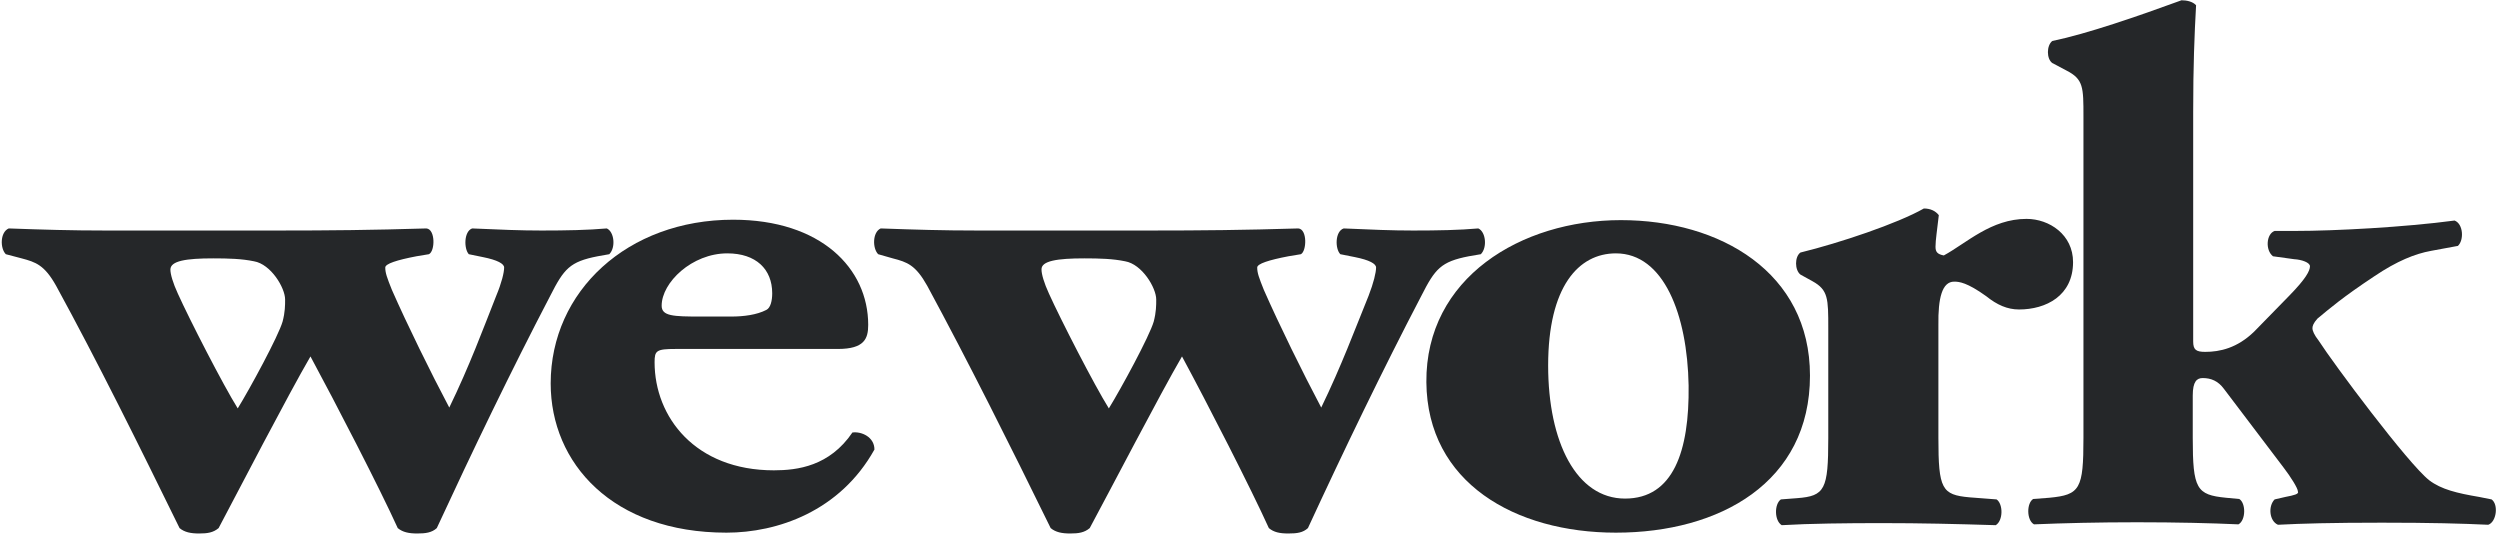 <?xml version="1.0" encoding="UTF-8"?>
<svg width="139px" height="30px" viewBox="0 0 139 30" version="1.1" xmlns="http://www.w3.org/2000/svg" xmlns:xlink="http://www.w3.org/1999/xlink">
    <!-- Generator: Sketch 52.6 (67491) - http://www.bohemiancoding.com/sketch -->
    <title>wework-vector-logo</title>
    <desc>Created with Sketch.</desc>
    <g id="Agency/Clients/Team" stroke="none" stroke-width="1" fill="none" fill-rule="evenodd">
        <g id="00-Dashboard-04-Vector-Agency-2" transform="translate(-1115, -214)" fill="#252729" fill-rule="nonzero">
            <g id="Group-9" transform="translate(900, 201)">
                <g id="wework-vector-logo" transform="translate(215, 13)">
                    <path d="M11.854,14.365 C12.709,14.365 13.449,14.388 14.119,14.527 C15.066,14.688 15.852,16.005 15.852,16.652 C15.852,16.976 15.852,17.346 15.713,17.877 C15.482,18.686 13.888,21.621 13.218,22.707 C12.409,21.413 10.537,17.762 9.89,16.329 C9.613,15.728 9.474,15.243 9.474,14.989 C9.474,14.503 10.352,14.365 11.854,14.365 Z M1.202,14.365 C1.987,14.573 2.473,14.734 3.12,15.89 C5.43,20.119 7.741,24.786 9.983,29.362 C10.26,29.593 10.607,29.662 11.069,29.662 C11.531,29.662 11.854,29.616 12.155,29.362 C13.218,27.351 16.037,21.921 17.262,19.818 C18.671,22.429 21.121,27.167 22.114,29.362 C22.392,29.593 22.738,29.662 23.2,29.662 C23.663,29.662 24.009,29.616 24.286,29.362 C26.274,25.064 28.423,20.604 30.595,16.444 C31.357,14.942 31.681,14.55 33.229,14.249 L33.876,14.134 C34.246,13.764 34.154,12.886 33.738,12.701 C32.698,12.793 31.473,12.817 30.11,12.817 C28.931,12.817 27.822,12.77 26.251,12.701 C25.788,12.863 25.788,13.833 26.066,14.134 L26.851,14.295 C27.66,14.457 28.03,14.665 28.03,14.873 C28.03,15.15 27.891,15.728 27.591,16.444 C26.851,18.316 26.112,20.327 24.98,22.66 C23.94,20.696 22.646,18.062 21.791,16.121 C21.513,15.428 21.421,15.174 21.421,14.873 C21.421,14.665 22.068,14.457 23.154,14.249 L23.847,14.134 C24.194,13.972 24.217,12.747 23.709,12.701 C20.705,12.793 18.348,12.817 15.39,12.817 L5.893,12.817 C3.928,12.817 2.426,12.77 0.485,12.701 C6.10622664e-16,12.909 6.10622664e-16,13.81 0.324,14.134 L1.202,14.365 Z" id="Fill-1"></path>
                    <path d="M40.439,14.087 C42.033,14.087 42.935,14.966 42.935,16.306 C42.935,16.722 42.842,17.115 42.611,17.23 C42.08,17.507 41.34,17.6 40.67,17.6 L38.937,17.6 C37.435,17.6 36.788,17.577 36.788,16.999 C36.788,15.705 38.475,14.087 40.439,14.087 Z M40.393,29.616 C43.212,29.616 46.701,28.437 48.619,24.994 C48.619,24.301 47.903,23.978 47.394,24.047 C46.123,25.919 44.344,26.15 43.027,26.15 C38.66,26.15 36.395,23.192 36.395,20.142 C36.395,19.495 36.487,19.402 37.573,19.402 L46.586,19.402 C48.064,19.402 48.272,18.825 48.272,18.062 C48.272,14.919 45.638,12.216 40.762,12.216 C34.893,12.216 30.618,16.19 30.618,21.32 C30.618,25.757 34.061,29.616 40.393,29.616 Z" id="Fill-4"></path>
                    <path d="M60.289,14.365 C61.144,14.365 61.883,14.388 62.553,14.527 C63.501,14.688 64.286,16.005 64.286,16.652 C64.286,16.976 64.286,17.346 64.148,17.877 C63.917,18.686 62.322,21.621 61.652,22.707 C60.843,21.413 58.971,17.762 58.324,16.329 C58.047,15.728 57.908,15.243 57.908,14.989 C57.885,14.503 58.787,14.365 60.289,14.365 Z M49.636,14.365 C50.445,14.573 50.907,14.734 51.554,15.89 C53.841,20.119 56.175,24.786 58.417,29.362 C58.694,29.593 59.041,29.662 59.503,29.662 C59.965,29.662 60.289,29.616 60.589,29.362 C61.675,27.351 64.494,21.921 65.719,19.818 C67.129,22.429 69.555,27.167 70.548,29.362 C70.826,29.593 71.149,29.662 71.635,29.662 C72.12,29.662 72.443,29.616 72.721,29.362 C74.708,25.064 76.857,20.604 79.029,16.444 C79.792,14.942 80.115,14.55 81.663,14.249 L82.334,14.134 C82.703,13.764 82.611,12.886 82.195,12.701 C81.155,12.793 79.953,12.817 78.567,12.817 C77.388,12.817 76.279,12.77 74.708,12.701 C74.223,12.863 74.223,13.833 74.523,14.134 L75.332,14.295 C76.141,14.457 76.51,14.665 76.51,14.873 C76.51,15.15 76.372,15.728 76.094,16.444 C75.332,18.316 74.592,20.327 73.46,22.66 C72.42,20.696 71.126,18.062 70.271,16.121 C69.994,15.428 69.901,15.174 69.901,14.873 C69.901,14.665 70.548,14.457 71.635,14.249 L72.328,14.134 C72.651,13.972 72.698,12.747 72.189,12.701 C69.185,12.793 66.828,12.817 63.87,12.817 L54.373,12.817 C52.409,12.817 50.907,12.77 48.966,12.701 C48.504,12.909 48.504,13.81 48.827,14.134 L49.636,14.365 Z" id="Fill-5"></path>
                    <path d="M89.844,14.087 C92.501,14.087 93.818,17.484 93.887,21.436 C93.934,25.087 93.033,27.721 90.352,27.721 C87.648,27.721 86.077,24.578 86.077,20.327 C86.077,15.936 87.764,14.087 89.844,14.087 Z M89.844,29.616 C95.621,29.616 100.635,26.82 100.635,20.881 C100.635,15.15 95.644,12.239 90.121,12.239 C84.575,12.239 79.26,15.451 79.306,21.251 C79.353,26.843 84.251,29.616 89.844,29.616 Z" id="Fill-6"></path>
                    <path d="M108.653,15.659 C108.931,15.659 109.37,15.705 110.433,16.468 C111.034,16.953 111.611,17.207 112.258,17.207 C113.76,17.207 115.262,16.444 115.262,14.573 C115.262,13.048 113.945,12.17 112.674,12.17 C110.71,12.17 109.347,13.51 108.076,14.203 C107.706,14.134 107.614,13.995 107.614,13.718 C107.614,13.348 107.706,12.793 107.798,11.962 C107.614,11.73 107.336,11.592 106.967,11.592 C105.511,12.424 102.276,13.51 100.104,14.041 C99.78,14.272 99.78,15.012 100.104,15.266 L100.774,15.636 C101.652,16.121 101.652,16.606 101.652,18.247 L101.652,24.37 C101.652,27.213 101.467,27.582 99.919,27.698 L99.017,27.767 C98.648,28.022 98.648,28.946 99.064,29.2 C100.612,29.108 102.692,29.085 104.61,29.085 C106.805,29.085 108.7,29.131 110.964,29.2 C111.38,28.946 111.38,28.022 111.01,27.767 L109.508,27.652 C107.96,27.513 107.775,27.19 107.775,24.347 L107.775,18.085 C107.752,16.56 107.983,15.659 108.653,15.659" id="Fill-7"></path>
                    <path d="M127.07,27.629 L126.47,27.767 C126.1,28.137 126.169,28.969 126.655,29.177 C127.972,29.108 129.659,29.061 132.432,29.061 C135.158,29.061 136.891,29.108 138.347,29.177 C138.809,29.015 138.925,28.045 138.532,27.767 L137.839,27.629 C136.614,27.421 135.736,27.213 135.066,26.704 C133.887,25.78 129.751,20.234 128.919,18.94 C128.665,18.617 128.572,18.386 128.572,18.247 C128.572,18.131 128.619,17.97 128.85,17.715 C129.52,17.161 130.236,16.537 132.016,15.358 C133.287,14.503 134.28,14.111 135.158,13.949 L136.66,13.672 C137.007,13.348 136.961,12.447 136.475,12.262 C133.702,12.632 129.82,12.84 127.602,12.84 L126.47,12.84 C126.008,13.001 125.938,13.903 126.377,14.249 L127.556,14.411 C127.972,14.434 128.434,14.596 128.434,14.804 C128.434,15.058 128.203,15.497 127.302,16.421 L125.337,18.432 C124.39,19.356 123.419,19.564 122.611,19.564 C122.102,19.564 121.941,19.448 121.941,18.986 L121.941,6.231 C121.941,3.666 122.01,1.956 122.102,0.292 C121.917,0.084 121.571,0.015 121.293,0.015 C118.89,0.893 116.025,1.886 114.107,2.279 C113.783,2.533 113.783,3.273 114.107,3.504 L114.893,3.92 C115.84,4.405 115.84,4.844 115.84,6.485 L115.84,24.347 C115.84,27.19 115.655,27.513 113.945,27.675 L113.044,27.744 C112.674,27.975 112.674,28.923 113.09,29.154 C114.731,29.085 116.672,29.038 118.821,29.038 C120.993,29.038 122.957,29.085 124.459,29.154 C124.875,28.923 124.875,27.975 124.505,27.744 L123.766,27.675 C122.125,27.513 121.917,27.19 121.917,24.347 L121.917,21.99 C121.917,21.205 122.148,21.02 122.472,21.02 C122.934,21.02 123.327,21.182 123.651,21.621 L126.978,26.011 C127.348,26.496 127.764,27.143 127.764,27.328 C127.833,27.467 127.556,27.536 127.07,27.629" id="Fill-8"></path>
                </g>
            </g>
        </g>
    </g>
</svg>